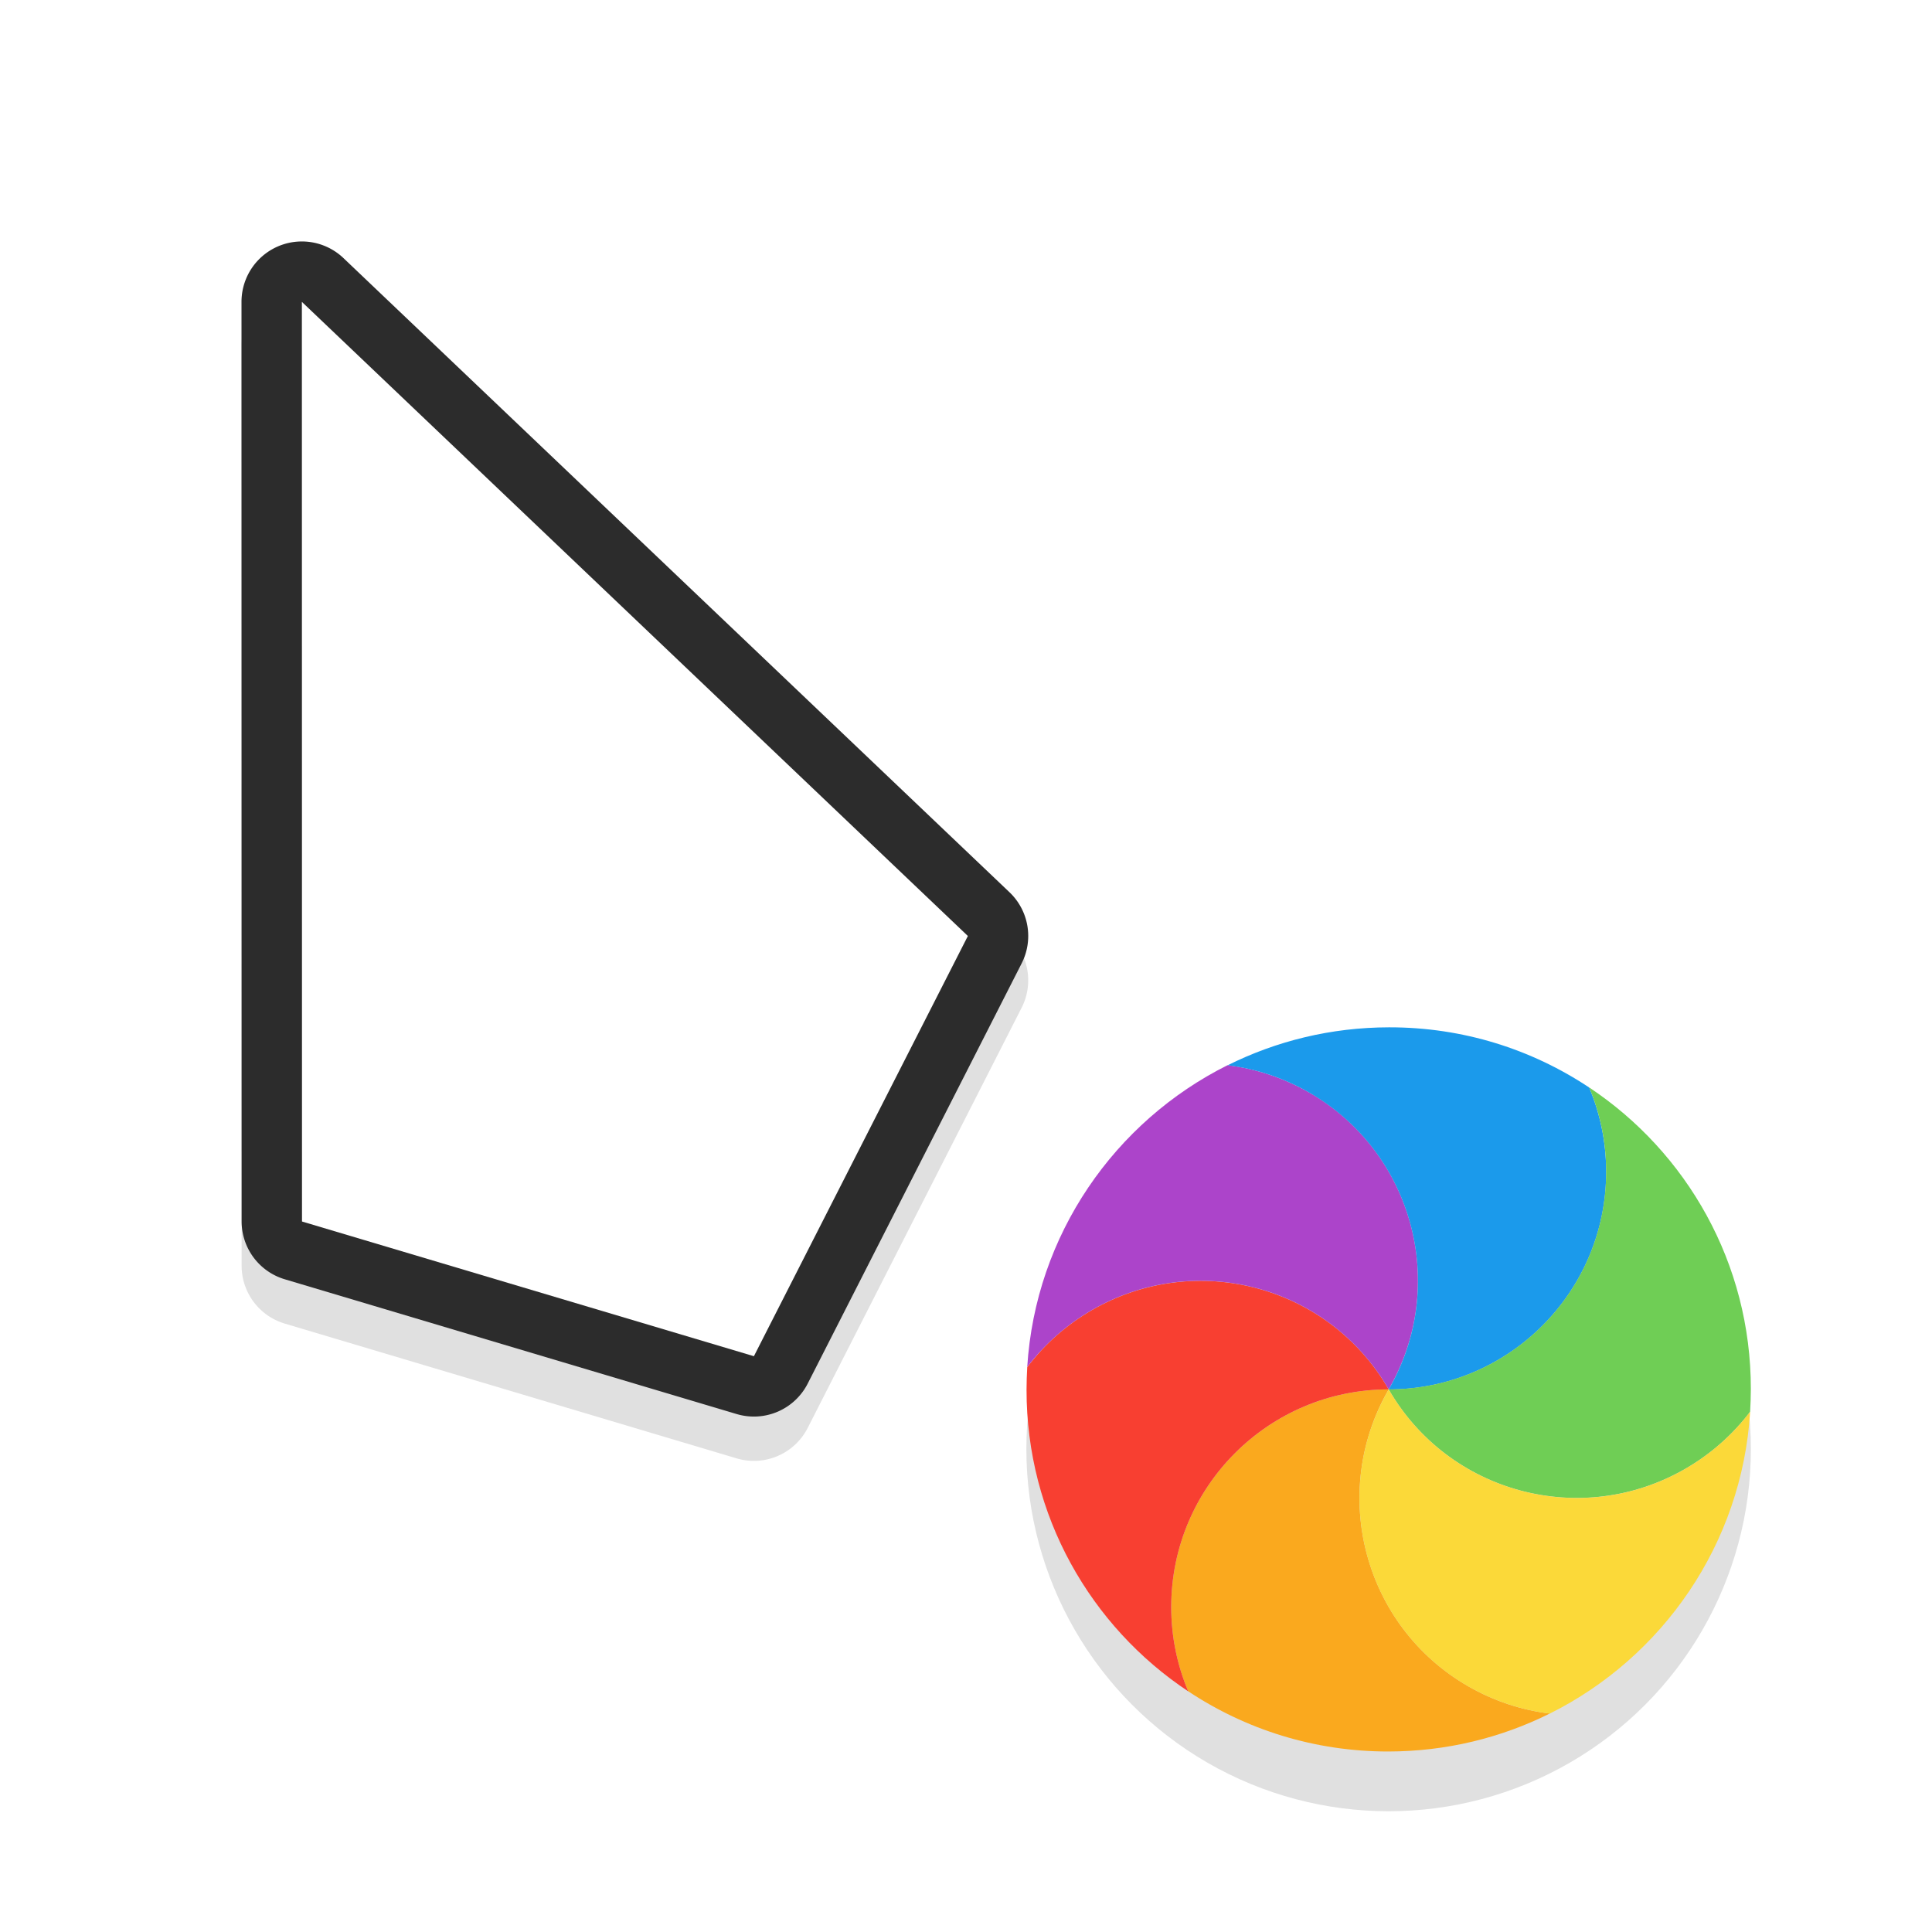 <?xml version="1.0" encoding="UTF-8" standalone="no"?>
<svg
   width="32"
   height="32"
   version="1.1"
   viewBox="0 0 32 32"
   id="svg70"
   sodipodi:docname="progress-12.svg"
   inkscape:version="1.2 (dc2aedaf03, 2022-05-15)"
   xmlns:inkscape="http://www.inkscape.org/namespaces/inkscape"
   xmlns:sodipodi="http://sodipodi.sourceforge.net/DTD/sodipodi-0.dtd"
   xmlns="http://www.w3.org/2000/svg"
   xmlns:svg="http://www.w3.org/2000/svg"
   xmlns:rdf="http://www.w3.org/1999/02/22-rdf-syntax-ns#"
   xmlns:cc="http://creativecommons.org/ns#"
   xmlns:dc="http://purl.org/dc/elements/1.1/">
  <sodipodi:namedview
     pagecolor="#2c2c2c"
     bordercolor="#666666"
     borderopacity="1"
     objecttolerance="10"
     gridtolerance="10"
     guidetolerance="10"
     inkscape:pageopacity="0"
     inkscape:pageshadow="2"
     inkscape:window-width="1920"
     inkscape:window-height="1000"
     id="namedview72"
     showgrid="false"
     inkscape:zoom="9.8051991"
     inkscape:cx="4.0284751"
     inkscape:cy="27.077472"
     inkscape:window-x="0"
     inkscape:window-y="0"
     inkscape:window-maximized="1"
     inkscape:current-layer="svg70"
     inkscape:showpageshadow="2"
     inkscape:pagecheckerboard="0"
     inkscape:deskcolor="#d1d1d1" />
  <defs
     id="defs38">
    <filter
       id="b"
       x="-.162"
       y="-.095"
       width="1.324"
       height="1.191"
       color-interpolation-filters="sRGB">
      <feGaussianBlur
         stdDeviation="0.628"
         id="feGaussianBlur2" />
    </filter>
    <filter
       id="h"
       x="-.12"
       y="-.12"
       width="1.24"
       height="1.24"
       color-interpolation-filters="sRGB">
      <feGaussianBlur
         stdDeviation="0.65"
         id="feGaussianBlur5" />
    </filter>
    <linearGradient
       id="g"
       x1="17.871"
       x2="17.871"
       y1="7.668"
       y2="17.893"
       gradientTransform="matrix(.608 0 0 .581 11.1 1033.5)"
       gradientUnits="userSpaceOnUse">
      <stop
         stop-color="#FBB114"
         offset="0"
         id="stop8" />
      <stop
         stop-color="#FF9508"
         offset="1"
         id="stop10" />
    </linearGradient>
    <linearGradient
       id="f"
       x1="23.954"
       x2="23.954"
       y1="8.61"
       y2="19.256"
       gradientTransform="matrix(.558 0 0 .633 11.1 1033.5)"
       gradientUnits="userSpaceOnUse">
      <stop
         stop-color="#FF645D"
         offset="0"
         id="stop13" />
      <stop
         stop-color="#FF4332"
         offset="1"
         id="stop15" />
    </linearGradient>
    <linearGradient
       id="e"
       x1="20.127"
       x2="20.127"
       y1="19.205"
       y2="29.033"
       gradientTransform="matrix(.652 0 0 .542 11.1 1033.5)"
       gradientUnits="userSpaceOnUse">
      <stop
         stop-color="#CA70E1"
         offset="0"
         id="stop18" />
      <stop
         stop-color="#B452CB"
         offset="1"
         id="stop20" />
    </linearGradient>
    <linearGradient
       id="d"
       x1="16.36"
       x2="16.36"
       y1="17.893"
       y2="28.118"
       gradientTransform="matrix(.608 0 0 .581 11.1 1033.5)"
       gradientUnits="userSpaceOnUse">
      <stop
         stop-color="#14ADF6"
         offset="0"
         id="stop23" />
      <stop
         stop-color="#1191F4"
         offset="1"
         id="stop25" />
    </linearGradient>
    <linearGradient
       id="c"
       x1="13.308"
       x2="13.308"
       y1="13.619"
       y2="24.265"
       gradientTransform="matrix(.558 0 0 .633 11.1 1033.5)"
       gradientUnits="userSpaceOnUse">
      <stop
         stop-color="#52CF30"
         offset="0"
         id="stop28" />
      <stop
         stop-color="#3BBD1C"
         offset="1"
         id="stop30" />
    </linearGradient>
    <linearGradient
       id="a"
       x1="11.766"
       x2="11.766"
       y1="9.377"
       y2="19.205"
       gradientTransform="matrix(.652 0 0 .542 11.1 1033.5)"
       gradientUnits="userSpaceOnUse">
      <stop
         stop-color="#FFD305"
         offset="0"
         id="stop33" />
      <stop
         stop-color="#FDCF01"
         offset="1"
         id="stop35" />
    </linearGradient>
    <filter
       inkscape:collect="always"
       style="color-interpolation-filters:sRGB"
       id="filter891"
       x="-0.15"
       width="1.299"
       y="-0.1"
       height="1.2">
      <feGaussianBlur
         inkscape:collect="always"
         stdDeviation="0.812"
         id="feGaussianBlur893" />
    </filter>
    <filter
       inkscape:collect="always"
       style="color-interpolation-filters:sRGB"
       id="filter990"
       x="-0.147"
       y="-0.147"
       width="1.294"
       height="1.294">
      <feGaussianBlur
         inkscape:collect="always"
         stdDeviation="0.735"
         id="feGaussianBlur992" />
    </filter>
  </defs>
  <g
     id="g898">
    <path
       style="color:#000000;font-style:normal;font-variant:normal;font-weight:normal;font-stretch:normal;font-size:medium;line-height:normal;font-family:sans-serif;font-variant-ligatures:normal;font-variant-position:normal;font-variant-caps:normal;font-variant-numeric:normal;font-variant-alternates:normal;font-feature-settings:normal;text-indent:0;text-align:start;text-decoration:none;text-decoration-line:none;text-decoration-style:solid;text-decoration-color:#000000;letter-spacing:normal;word-spacing:normal;text-transform:none;writing-mode:lr-tb;direction:ltr;text-orientation:mixed;dominant-baseline:auto;baseline-shift:baseline;text-anchor:start;white-space:normal;shape-padding:0;clip-rule:nonzero;display:inline;overflow:visible;visibility:visible;opacity:0.35;isolation:auto;mix-blend-mode:normal;color-interpolation:sRGB;color-interpolation-filters:linearRGB;solid-color:#000000;solid-opacity:1;vector-effect:none;fill:#000000;fill-opacity:1;fill-rule:nonzero;stroke:none;stroke-width:2;stroke-linecap:round;stroke-linejoin:round;stroke-miterlimit:4;stroke-dasharray:none;stroke-dashoffset:0;stroke-opacity:1;paint-order:stroke fill markers;filter:url(#filter891);color-rendering:auto;image-rendering:auto;shape-rendering:auto;text-rendering:auto;enable-background:accumulate"
       d="M 4.961,4.734 A 1,1 0 0 0 4,5.734 l 0.002,15.232 a 1,1 0 0 0 0.715,0.957 l 7.484,2.232 a 1,1 0 0 0 1.178,-0.506 l 3.543,-6.959 A 1,1 0 0 0 16.721,15.514 L 5.689,5.01 A 1,1 0 0 0 4.961,4.734 Z M 6,8.068 14.803,16.447 11.975,22 6.002,20.221 Z"
       id="path845"
       inkscape:connector-curvature="0" />
    <path
       inkscape:connector-curvature="0"
       id="path841"
       d="M 4.961,4 A 1,1 0 0 0 4,5 l 0.002,15.232 a 1,1 0 0 0 0.715,0.957 l 7.484,2.232 a 1,1 0 0 0 1.178,-0.506 l 3.543,-6.959 A 1,1 0 0 0 16.721,14.779 L 5.689,4.275 A 1,1 0 0 0 4.961,4 Z M 6,7.334 14.803,15.713 11.975,21.266 6.002,19.486 Z"
       style="color:#000000;font-style:normal;font-variant:normal;font-weight:normal;font-stretch:normal;font-size:medium;line-height:normal;font-family:sans-serif;font-variant-ligatures:normal;font-variant-position:normal;font-variant-caps:normal;font-variant-numeric:normal;font-variant-alternates:normal;font-feature-settings:normal;text-indent:0;text-align:start;text-decoration:none;text-decoration-line:none;text-decoration-style:solid;text-decoration-color:#000000;letter-spacing:normal;word-spacing:normal;text-transform:none;writing-mode:lr-tb;direction:ltr;text-orientation:mixed;dominant-baseline:auto;baseline-shift:baseline;text-anchor:start;white-space:normal;shape-padding:0;clip-rule:nonzero;display:inline;overflow:visible;visibility:visible;opacity:1;isolation:auto;mix-blend-mode:normal;color-interpolation:sRGB;color-interpolation-filters:linearRGB;solid-color:#000000;solid-opacity:1;vector-effect:none;fill:#2c2c2c;fill-opacity:1;fill-rule:nonzero;stroke:none;stroke-width:2;stroke-linecap:round;stroke-linejoin:round;stroke-miterlimit:4;stroke-dasharray:none;stroke-dashoffset:0;stroke-opacity:1;paint-order:stroke fill markers;color-rendering:auto;image-rendering:auto;shape-rendering:auto;text-rendering:auto;enable-background:accumulate" />
    <path
       sodipodi:nodetypes="ccccc"
       inkscape:connector-curvature="0"
       id="rect4546-2"
       d="m 5,5 0.002,15.232 7.485,2.231 3.544,-6.96 z"
       style="opacity:1;fill:#ffffff;fill-opacity:1;stroke:none;stroke-width:2.237;stroke-linecap:round;stroke-linejoin:round;stroke-miterlimit:4;stroke-dasharray:none;stroke-opacity:1;paint-order:stroke fill markers" />
  </g>
  <circle
     style="opacity:0.35;fill:#000000;fill-rule:evenodd;stroke:none;stroke-width:2.182;stroke-linecap:round;paint-order:stroke fill markers;filter:url(#filter990);stop-color:#000000"
     id="path323"
     cx="23"
     cy="24"
     r="6" />
  <g
     id="g11340"
     transform="matrix(-0.966,0.259,-0.258,-0.964,47.286,40.252)">
    <path
       d="m 23.5,19.009 c 0.064,0.463 0.039,0.947 -0.09,1.428 -0.515,1.923 -2.49,3.065 -4.41,2.551 1.406,-1.408 1.407,-3.691 0.002,-5.098 -0.351,-0.352 -0.757,-0.616 -1.191,-0.791 0.881,-0.18 1.816,-0.163 2.744,0.085 1.185,0.317 2.191,0.969 2.945,1.826 z"
       id="path54"
       style="fill:#faa91e;fill-opacity:1;fill-rule:evenodd;stroke-width:1.01" />
    <path
       d="m 24.687,24.899 c -0.369,0.287 -0.8,0.507 -1.279,0.636 -1.921,0.516 -3.894,-0.624 -4.408,-2.547 1.92,0.515 3.895,-0.628 4.41,-2.551 0.129,-0.48 0.154,-0.964 0.09,-1.428 1.283,1.458 1.836,3.512 1.295,5.531 -0.033,0.121 -0.069,0.241 -0.108,0.359 z"
       id="path56"
       style="fill:#f83f31;fill-opacity:1;fill-rule:evenodd;stroke-width:1.01" />
    <path
       d="m 20.189,28.878 c -0.433,-0.176 -0.839,-0.44 -1.191,-0.791 -1.405,-1.407 -1.405,-3.69 0.002,-5.098 0.514,1.923 2.487,3.064 4.408,2.547 0.479,-0.129 0.91,-0.349 1.279,-0.636 -0.699,2.087 -2.454,3.561 -4.499,3.978 z"
       id="path58"
       style="fill:#ac44ca;fill-opacity:1;fill-rule:evenodd;stroke-width:1.01" />
    <path
       d="m 14.5,26.966 c -0.064,-0.463 -0.039,-0.947 0.09,-1.428 0.515,-1.923 2.49,-3.065 4.41,-2.551 -1.407,1.408 -1.407,3.691 -0.002,5.098 0.351,0.352 0.757,0.616 1.191,0.791 -0.881,0.18 -1.816,0.163 -2.744,-0.085 C 16.26,28.475 15.254,27.824 14.5,26.966 Z"
       id="path60"
       style="fill:#1b9aeb;fill-opacity:1;fill-rule:evenodd;stroke-width:1.01" />
    <path
       d="m 13.313,21.077 c 0.369,-0.287 0.8,-0.507 1.279,-0.636 1.921,-0.516 3.894,0.624 4.408,2.547 -1.92,-0.515 -3.895,0.628 -4.41,2.551 -0.129,0.48 -0.154,0.964 -0.09,1.428 -1.283,-1.458 -1.836,-3.512 -1.295,-5.531 0.033,-0.121 0.069,-0.241 0.108,-0.359 z"
       id="path62"
       style="fill:#6fce55;fill-opacity:1;fill-rule:evenodd;stroke-width:1.01" />
    <path
       d="m 17.811,17.098 c 0.433,0.176 0.839,0.44 1.191,0.791 1.405,1.407 1.405,3.69 -0.002,5.098 -0.514,-1.923 -2.487,-3.064 -4.408,-2.547 -0.479,0.129 -0.91,0.349 -1.279,0.636 0.699,-2.088 2.454,-3.561 4.499,-3.978 z"
       id="path64"
       style="fill:#fbd939;fill-opacity:1;fill-rule:evenodd;stroke-width:1.01" />
  </g>
</svg>
